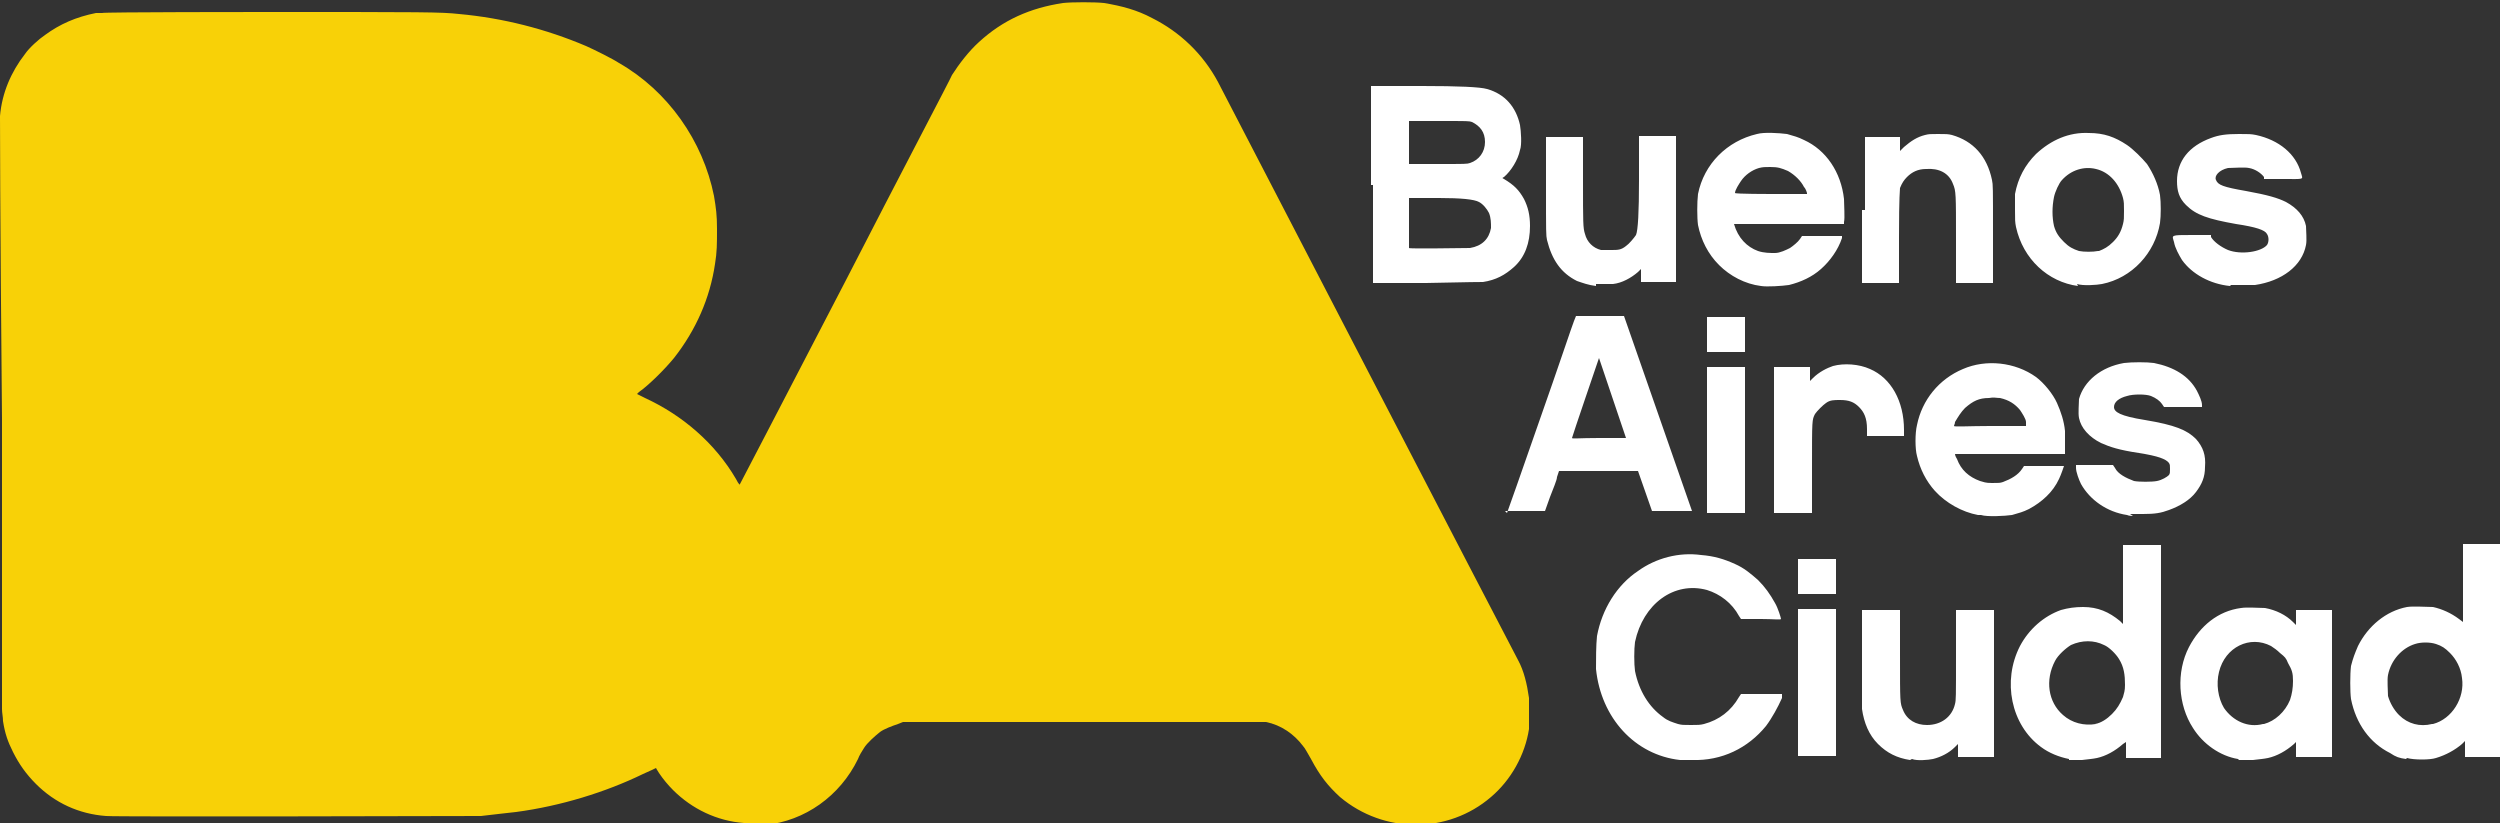 <?xml version="1.0" encoding="UTF-8"?>
<svg id="svg10" xmlns="http://www.w3.org/2000/svg" version="1.1" xmlns:cc="http://creativecommons.org/ns#" xmlns:dc="http://purl.org/dc/elements/1.1/" xmlns:inkscape="http://www.inkscape.org/namespaces/inkscape" xmlns:rdf="http://www.w3.org/1999/02/22-rdf-syntax-ns#" xmlns:sodipodi="http://sodipodi.sourceforge.net/DTD/sodipodi-0.dtd" xmlns:svg="http://www.w3.org/2000/svg" xmlns:xlink="http://www.w3.org/1999/xlink" viewBox="0 0 250 82.3">
  <rect x="0" y="0" width="250" height="82.3" fill="#333333" stroke="none"/>
  <!-- Generator: Adobe Illustrator 29.3.1, SVG Export Plug-In . SVG Version: 2.1.0 Build 151)  -->
  <defs>
    <style>
      .st0 {
        fill: #fff;
      }

      .st1 {
        fill: url(#Degradado_sin_nombre);
      }
    </style>
    <linearGradient id="Degradado_sin_nombre" data-name="Degradado sin nombre" x1="2784.4" y1="-2268.3" x2="2783.5" y2="-2065.1" gradientTransform="translate(-391.1 -302.4) scale(.2 -.2)" gradientUnits="userSpaceOnUse">
      <stop offset="0" stop-color="#35b4e8"/>
      <stop offset="1" stop-color="#f8d107"/>
    </linearGradient>
  </defs>
  <sodipodi:namedview id="namedview12" bordercolor="#666666" borderopacity="1" gridtolerance="10" guidetolerance="10" inkscape:current-layer="g891" inkscape:cx="289.5074" inkscape:cy="103.06909" inkscape:pageopacity="0" inkscape:pageshadow="2" inkscape:window-height="705" inkscape:window-maximized="1" inkscape:window-width="1366" inkscape:window-x="-8" inkscape:window-y="-8" inkscape:zoom="0.70710678" objecttolerance="10" pagecolor="#ffffff" showgrid="false"/>
  <g id="g18" inkscape:groupmode="layer" inkscape:label="Image">
    <g id="g896">
      <g id="g891">
        <g id="g900">
          <path id="path22" class="st0" d="M168,76c-4.5-.5-7.9-4.2-8.4-9.1,0-.9,0-2.4.1-3.3.5-2.7,2-5.1,4.1-6.5,1.8-1.3,4.1-1.9,6.3-1.6,1.3.1,2.3.4,3.4.9.9.4,1.5.9,2.3,1.6.7.7,1.2,1.4,1.7,2.3.3.5.6,1.5.6,1.6s-.8,0-2,0h-2l-.2-.3c-.7-1.3-1.9-2.2-3.2-2.6-3.3-.9-6.4,1.4-7.2,5.2-.1.7-.1,2.2,0,2.9.4,2,1.4,3.6,2.8,4.6.5.4.9.5,1.5.7.4.1.5.1,1.3.1.7,0,.9,0,1.3-.1,1.5-.4,2.7-1.3,3.5-2.7l.2-.3h4.1v.4c-.4.9-1,2-1.6,2.8-1.8,2.2-4.4,3.5-7.4,3.4-.3,0-.8,0-1,0h0ZM191,76c-1.3-.2-2.3-.7-3.2-1.6-.9-.9-1.4-2.1-1.6-3.5,0-.5,0-1.3,0-5.2v-4.7h3.8v4.5c0,4.8,0,4.8.3,5.5.4,1,1.3,1.5,2.4,1.5,1.4,0,2.5-.8,2.8-2.1.1-.4.1-.6.1-4.9v-4.5h3.8v14.7h-3.6v-1.3l-.3.3c-.6.6-1.4,1-2.2,1.2-.5.1-1.6.2-2.1,0h0ZM206.9,75.9c-1-.2-2-.6-2.8-1.2-3-2.2-3.9-6.6-2.1-10.1.9-1.7,2.4-3,4.1-3.6.7-.2,1.4-.3,2.2-.3,1.5,0,2.6.5,3.7,1.4l.3.3v-7.9h3.8v21.3h-3.5v-1.6l-.3.2c-.8.7-1.7,1.2-2.6,1.4-.5.1-.7.1-1.5.2-.7,0-1.1,0-1.3,0h0ZM209.5,72.4c.6-.1,1.2-.5,1.7-1,.5-.5.8-1,1.1-1.7.1-.4.2-.6.2-1.2,0-1-.1-1.8-.6-2.6-.3-.5-1-1.2-1.5-1.4-1-.5-2.2-.5-3.3,0-.5.3-1.3,1-1.6,1.6-1,1.9-.7,4.1.8,5.4.9.8,2.1,1.1,3.3.9h0ZM223.8,75.9c-1.8-.3-3.5-1.5-4.5-3.1-1.5-2.3-1.7-5.6-.4-8.1,1.1-2.1,2.9-3.6,5.2-3.9.6-.1,1.8,0,2.4,0,1.1.2,2.1.7,2.8,1.4l.3.3v-1.5h3.6v14.7h-3.6v-1.5l-.2.2c-.8.7-1.7,1.2-2.6,1.4-.5.1-.7.1-1.5.2-.7,0-1.1,0-1.4,0h0ZM226.4,72.4c1.1-.3,2.1-1.2,2.6-2.4.2-.6.3-1.2.3-1.9,0-.8-.1-1.1-.5-1.8-.2-.5-.3-.6-.8-1-.3-.3-.6-.5-.9-.7-2.1-1.1-4.6.1-5.2,2.6-.3,1.2-.1,2.6.5,3.6.9,1.3,2.4,2,3.9,1.6h0ZM240.6,75.9c-.7-.1-1-.2-1.6-.6-2-1-3.4-2.9-3.9-5.4-.1-.7-.1-2.5,0-3.3.2-.8.4-1.3.7-2,1-2,2.8-3.5,4.9-3.9.6-.1,2,0,2.6,0,.9.2,1.8.6,2.6,1.2l.4.3v-3.9s0-3.9,0-3.9h3.8v21.3h-3.6v-1.6l-.3.3c-.7.6-1.6,1.1-2.6,1.4-.6.2-2.2.2-2.9,0h0ZM243.3,72.4c1.9-.5,3.2-2.6,2.9-4.6-.1-1-.6-1.9-1.2-2.5-.5-.5-.8-.7-1.4-.9-.6-.2-1.5-.2-2.1,0-1.3.4-2.4,1.6-2.7,3.1-.1.5,0,1.6,0,2.1.2.7.6,1.4,1.1,1.9.9.9,2.1,1.2,3.3.9h0ZM179.8,68.3v-7.4h3.8v14.7h-3.8v-7.4ZM179.8,57.6v-1.7h3.8v3.5h-3.8v-1.7ZM197.8,51.5c-1.6-.3-3.2-1.2-4.3-2.4-.9-1-1.5-2.2-1.8-3.5-.2-.7-.2-2.3,0-3.1.5-2.5,2.2-4.6,4.6-5.6,2.3-1,5.2-.7,7.3.8.8.6,1.7,1.7,2.1,2.6.4.9.7,1.8.8,2.8,0,.5,0,1.8,0,2.1v.2h-5.5c-3.9,0-5.5,0-5.5,0s0,.2.2.5c.4,1.1,1.2,1.8,2.3,2.2.4.1.5.2,1.2.2s.8,0,1.1-.1c.8-.3,1.5-.7,1.9-1.3l.2-.3h2c1.1,0,2,0,2,0,0,0-.3.9-.5,1.3-.6,1.3-1.7,2.3-3,3-.6.3-1,.4-1.7.6-.7.1-2.5.2-3.1,0h0ZM202.6,42.2c0-.3-.4-.9-.6-1.2-.5-.6-1.1-1-2-1.2-.4,0-.6-.1-1.1,0-1,0-1.6.3-2.4,1-.4.4-.7.9-1,1.4,0,.2-.1.3-.1.4s1.6,0,3.6,0h3.6v-.2ZM213.3,51.6c0,0-.4,0-.6-.1-2-.3-3.7-1.5-4.6-3.1-.2-.4-.5-1.2-.5-1.6v-.3s1.8,0,1.8,0h1.9l.2.3c.3.6,1.1,1,1.9,1.3.5.1,1.8.1,2.3,0,.5-.1,1-.4,1.2-.6.1-.2.1-.2.1-.6s0-.4-.1-.6c-.3-.4-1.1-.7-3-1-2-.3-2.9-.6-3.8-1-1.2-.6-2-1.5-2.2-2.5-.1-.5,0-1.4,0-1.9.5-1.8,2.2-3.2,4.5-3.6.8-.1,2.3-.1,3,0,2,.4,3.5,1.3,4.3,2.8.2.4.5,1,.5,1.4v.2s-1.9,0-1.9,0h-1.9l-.2-.3c-.2-.3-.6-.6-1.1-.8-.5-.2-1.8-.2-2.4,0-.8.2-1.3.6-1.3,1.1s.6.9,3.1,1.3c3,.5,4.2,1,5.1,1.9.7.8,1,1.6.9,2.8,0,1-.3,1.7-.9,2.5-.6.8-1.6,1.4-2.7,1.8-.8.3-1.4.4-2.6.4-.6,0-1.2,0-1.3,0h0ZM150.7,51.3s1.5-4.2,3.3-9.4c1.8-5.1,3.3-9.6,3.4-9.8l.2-.5h2.4c2.2,0,2.4,0,2.4,0,.1.3,6.8,19.5,6.8,19.5s-.8,0-2,0h-2l-.7-2-.7-2h-7.9l-.2.6c0,.3-.4,1.2-.7,2l-.5,1.4h-2c-1.1,0-2,0-2,0h0ZM162.6,43.8c0,0-2.7-8-2.7-8,0,0-2.7,7.9-2.7,8s.7,0,2.7,0,2.7,0,2.7,0ZM170.7,44v-7.3h3.8v14.6h-3.8v-7.3ZM177.4,44v-7.3h3.6v1.4l.3-.3c.6-.6,1.4-1,2-1.2,1.1-.3,2.6-.2,3.7.3,2.1.9,3.4,3.2,3.4,6.1v.6h-3.7v-.7c0-1.1-.3-1.7-.8-2.2-.5-.5-1-.7-1.9-.7-.6,0-1,0-1.4.3-.3.2-.9.8-1.1,1.1-.3.6-.3.5-.3,5.4v4.5h-3.8v-7.3ZM170.7,33.4v-1.7h3.8v3.5h-3.8v-1.7ZM159.6,28.6c-.8-.1-1.3-.3-1.9-.5-1.6-.8-2.5-2.1-3-4.1-.1-.5-.1-.6-.1-5.4v-4.9s1.8,0,1.8,0h1.9v4.3c0,4.3,0,4.8.2,5.4.2.8.8,1.4,1.6,1.6.2,0,.4,0,1,0,.7,0,1,0,1.5-.4.3-.2.8-.8,1-1.1q.3-.7.3-5.5v-4.4h3.7v14.6h-3.5v-1.3l-.3.3c-.7.6-1.6,1.1-2.5,1.2-.4,0-1.3,0-1.7,0h0ZM176.1,28.6c-1.6-.2-3.1-1-4.2-2.1-1.1-1.1-1.8-2.5-2.1-4-.1-.7-.1-2.3,0-3.1.6-3,2.9-5.3,5.9-6,.7-.2,2.2-.1,3,0,.7.2,1.1.3,1.7.6,2.2,1,3.7,3.2,4,5.9,0,.6.1,1.9,0,2.3v.2h-11,0c.4,1.4,1.3,2.3,2.4,2.7.6.2,1.2.2,1.7.2.5,0,1.1-.3,1.5-.5.3-.2.8-.6,1-.9l.2-.3h4v.2c-.4,1.2-1.2,2.3-2.1,3.1-.9.8-2,1.3-3.2,1.6-.7.1-2.2.2-2.8.1h0ZM180.7,19.3c0,0-.1-.4-.3-.6-.3-.6-.9-1.2-1.6-1.6-.7-.3-1-.4-1.8-.4-.5,0-.7,0-1.1.1-.7.2-1.4.7-1.8,1.3-.2.3-.6.9-.6,1.2h0c0,.1,3.6.1,3.6.1h3.6v-.2ZM207.8,28.6c-3-.4-5.5-2.7-6.2-5.9-.1-.5-.1-.7-.1-1.7,0-.9,0-1.2,0-1.6.3-1.6,1-2.9,2.1-4,1.5-1.4,3.3-2.2,5.3-2.1,1.5,0,2.6.4,3.8,1.2.6.4,1.5,1.3,2,1.9.6.9,1.1,2,1.3,3.1.1.7.1,2.1,0,2.8-.5,3-2.8,5.5-5.8,6.1-.5.1-1.9.2-2.5,0h0ZM209.9,25.1c.5-.2.9-.4,1.4-.9.5-.5.8-1,1-1.8.1-.4.1-.6.1-1.3,0-.7,0-.9-.1-1.3-.4-1.5-1.4-2.6-2.7-2.9-1.2-.3-2.5.1-3.4,1.1-.3.3-.7,1.2-.8,1.7-.2,1-.2,2,0,2.9.2.7.5,1.1,1,1.6.5.5.9.7,1.5.9.5.1,1.4.1,1.9,0h0ZM223,28.6c-2-.2-3.8-1.2-4.8-2.6-.3-.5-.7-1.2-.8-1.8-.2-.7-.4-.7,1.8-.7h1.9v.2c.3.5,1,1,1.7,1.3,1.3.5,3.3.2,3.9-.5.2-.3.2-.8,0-1.1-.2-.4-1.1-.7-3.1-1-2.8-.5-4-.9-5-1.9-.7-.7-.9-1.4-.9-2.4,0-2,1.2-3.5,3.4-4.3.8-.3,1.5-.4,2.8-.4,1,0,1.2,0,1.7.1,2.3.5,4,1.9,4.5,3.8.2.7.4.6-1.8.6h-1.9v-.2c-.3-.4-.9-.8-1.5-.9-.4-.1-1.7,0-2.1,0-.9.2-1.4.8-1.2,1.2.2.5.7.7,3,1.1,2.2.4,3.2.7,4,1.1,1.1.6,1.8,1.4,2,2.4,0,.5.1,1.4,0,1.9-.4,2.1-2.4,3.6-5.1,4-.6,0-1.7,0-2.4,0h0ZM137.1,18.5v-9.9h5.1q5.5,0,6.5.3c1.8.5,2.9,1.8,3.3,3.6.1.6.2,2,0,2.5-.2,1-.9,2.1-1.6,2.7-.2.1-.2.1,0,.2,1,.6,1.5,1.1,2,2,.4.8.6,1.6.6,2.7,0,1.7-.5,3.1-1.6,4.1-.9.8-1.8,1.3-3.1,1.5-.4,0-1,0-5.7.1h-5.3s0-9.8,0-9.8ZM147,24.8c1.2-.2,1.9-.9,2.1-2,0-.5,0-1-.2-1.5-.2-.4-.6-.9-1-1.1q-.7-.4-4-.4h-3v2.5c0,1.4,0,2.5,0,2.5,0,.1,5.4,0,6.1,0h0ZM147,16.3c.9-.3,1.5-1.1,1.5-2.1s-.5-1.6-1.3-2c-.3-.1-.3-.1-3.3-.1h-3s0,2.1,0,2.1v2.2h2.9c2.8,0,2.9,0,3.2-.1ZM186.5,21v-7.3h3.5v1.4l.4-.4c.7-.6,1.3-1,2.1-1.2.4-.1.5-.1,1.3-.1.8,0,1,0,1.4.1,2.1.6,3.5,2.1,4,4.5.1.5.1.6.1,5.4v4.9s-1.8,0-1.8,0h-1.9v-4.3c0-4.6,0-4.9-.3-5.6-.4-1.1-1.4-1.6-2.7-1.5-.8,0-1.4.3-1.9.8-.3.3-.5.6-.7,1.1,0,.3-.1.6-.1,4.9v4.6h-3.7v-7.3h0Z" sodipodi:nodetypes="cssssssssscssscsscsscccssscccssscccccssscccccccccssccsssssscccccccccccsssscssssscsscccssssscccccccccccssscssssssssssssssssscccccccccccsssssssssssssccccccccccccccccccssssssssscssssssscssssssssssssssscssssscccsssssssssssssscccssssssssssssssscsssscccccsscsscsssccccccccccccccccsssscccssssssccccccccccccccssscccssssssccccccccccssccssssssssscccssssscccssssssssssscccscscsssssscsccsssssssssssssssscsssssssssssscssssssscsssccsssssssssssccssssscsssssssscccsssccccccsssssscccssssssccccc"/>
          <path id="path22-6" class="st1" d="M74.4,82.3c-2.7-.2-5.2-1.4-7.1-3.3-.5-.5-1-1.1-1.4-1.7-.2-.3-.3-.5-.3-.5,0,0-.6.3-1.3.6-3.7,1.8-8.2,3.2-12.7,3.8-1,.1-1.7.2-3.5.4-.9,0-36.5.1-37.5,0-2.7-.2-5.1-1.3-7-3.2-1-1-1.7-2-2.3-3.2-.5-1-.8-1.8-1-3.1,0-.4-.1-.8-.1-1.2v-29C0,20.9,0,12,0,11.6c.2-2.3,1.1-4.4,2.5-6.2.4-.6,1.4-1.5,2-1.9,1.5-1.1,3.1-1.8,5.1-2.2h.6c0-.1,16.3-.1,16.3-.1,16,0,17.6,0,19.4.2,4.4.4,8.7,1.5,12.7,3.2.9.4,2.7,1.3,3.3,1.7,4.9,2.8,8.4,7.8,9.5,13.3.2,1.2.3,1.9.3,3.3,0,1.5,0,2.3-.2,3.5-.5,3.4-1.9,6.6-4.1,9.4-.9,1.1-2.5,2.7-3.5,3.4-.1.1-.2.2-.2.2,0,0,.4.2.8.4,3.7,1.7,7,4.5,9.1,8.1.3.6.4.6.4.5,0,0,4.8-9.2,10.5-20.2,5.7-11.1,10.6-20.4,10.7-20.7.7-1.1,1.7-2.4,2.7-3.3,2.4-2.2,5.1-3.4,8.4-3.9.9-.1,3.2-.1,4.1,0,1.8.3,3.3.7,4.8,1.5,2.8,1.4,5.1,3.6,6.6,6.4.3.6,29.4,56.7,30,57.8.6,1.1.9,2.4,1.1,3.8,0,.7,0,2.4,0,3.1-.4,2.6-1.8,5.1-3.8,6.8-4.3,3.7-10.7,3.7-15.1,0-1.2-1.1-2-2.1-2.9-3.8-.3-.5-.6-1.1-.8-1.3-.9-1.2-2.2-2.1-3.7-2.4-.4,0-2.1,0-18.4,0h-17.9s-.5.2-.5.2c-.6.2-1.4.5-1.8.8-.5.4-1.3,1.1-1.6,1.6-.2.3-.5.8-.6,1.1-1.8,3.7-5.3,6.2-9.3,6.6-.6,0-1.6,0-2,0h0Z" sodipodi:nodetypes="ssssssssssccccssscssssssssssssssssssssssssssssscsssssss"/>
        </g>
      </g>
    </g>
  </g>
</svg>